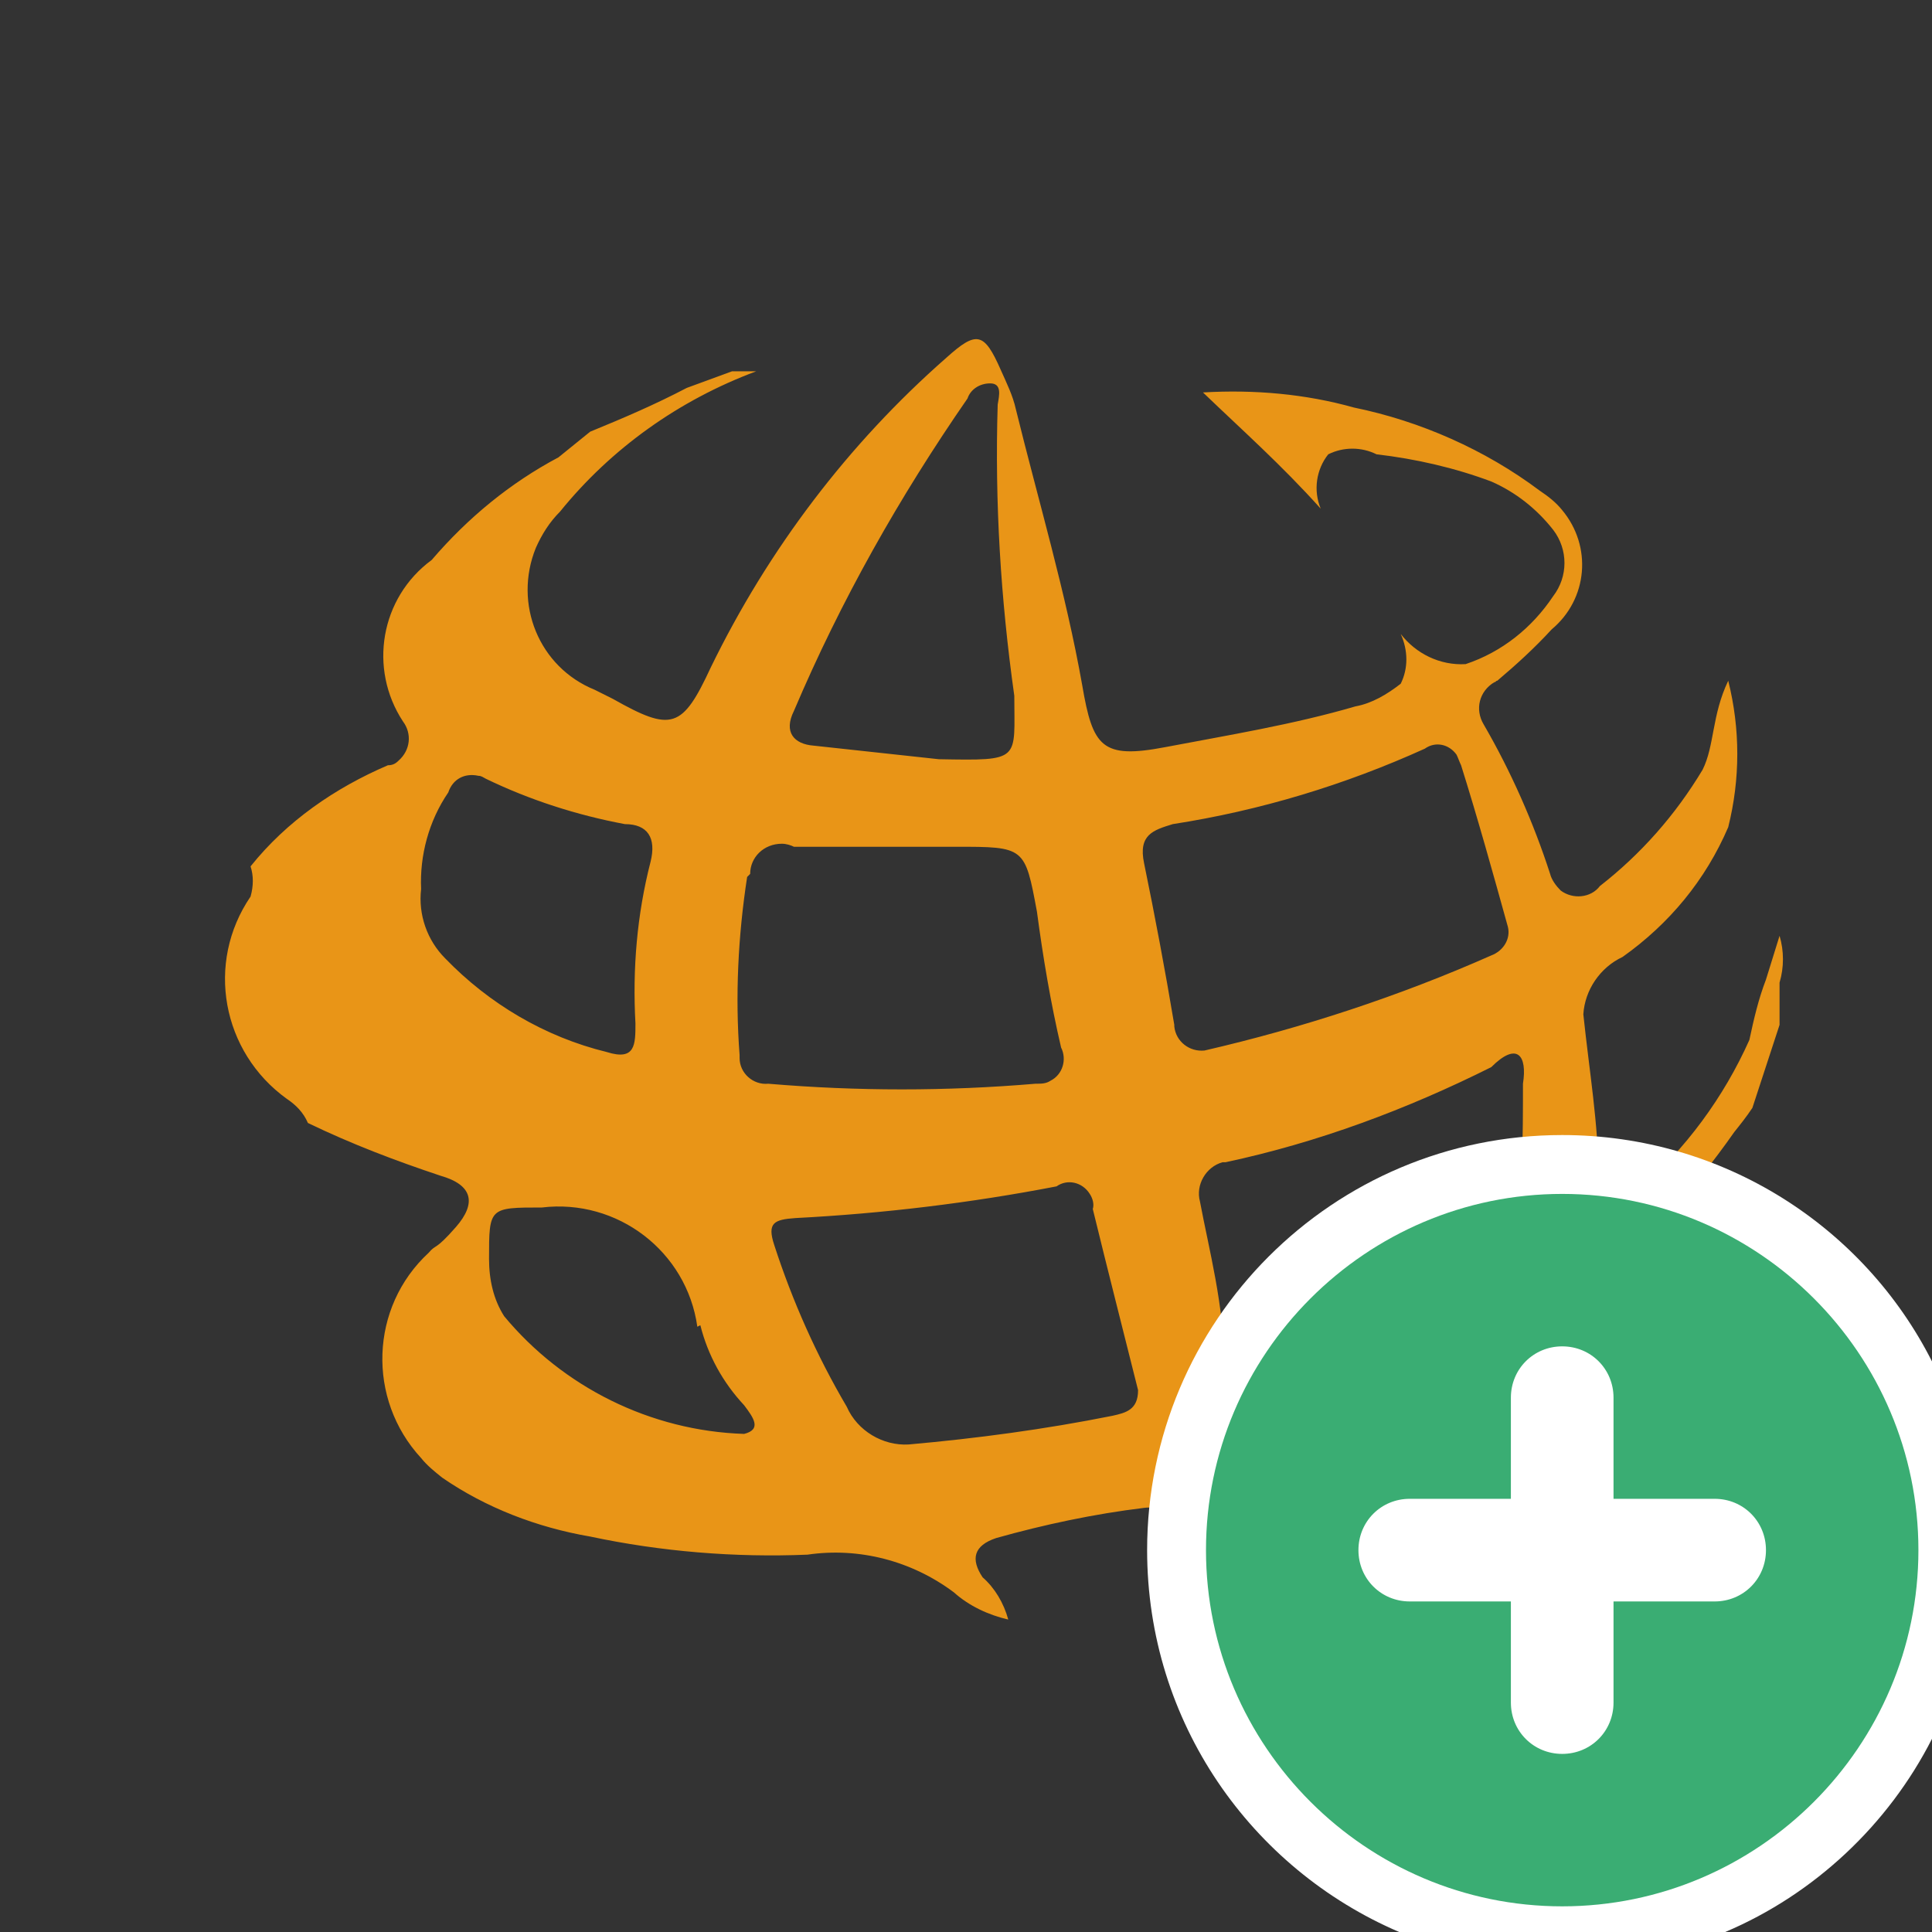 <?xml version="1.0" encoding="utf-8"?>
<!-- Generator: Adobe Illustrator 24.0.1, SVG Export Plug-In . SVG Version: 6.00 Build 0)  -->
<svg version="1.1" id="图层_1" xmlns="http://www.w3.org/2000/svg" xmlns:xlink="http://www.w3.org/1999/xlink" x="0px" y="0px"
	 viewBox="0 0 128 128" style="enable-background:new 0 0 128 128;" xml:space="preserve">
<rect x="0" y="0" width="128" height="128" fill="#333333" stroke="none"/>
<style type="text/css">
	.st0{fill:#E99517;}
	.st1{fill:#FFFFFF;}
	.st2{fill:#3AAD73;}
</style>
<path class="st0" d="M16.6,59.4c-3,4.4-1.9,10.3,2.4,13.4c0.6,0.4,1.1,0.9,1.4,1.6c2.9,1.4,5.8,2.5,8.8,3.5c2.1,0.6,2.4,1.8,1,3.4
	s-1.3,1.1-1.8,1.7c-3.9,3.6-4.1,9.7-0.5,13.6c0.4,0.5,0.9,0.9,1.4,1.3c2.9,2,6.3,3.3,9.8,3.9c4.7,1,9.6,1.4,14.4,1.2
	c3.4-0.5,6.9,0.4,9.7,2.5c1,0.9,2.3,1.5,3.6,1.8c-0.3-1.1-0.9-2.1-1.7-2.8c-0.8-1.2-0.6-2.1,0.9-2.6c3.2-0.9,6.5-1.6,9.8-2
	c1.6-0.2,3.1,1,3.3,2.6l0,0c0.6,2.1,1.3,4.3,2.1,6.3c0.9,2,1.7,2.6,4,1.3c8.6-4.6,15.1-12.3,18.3-21.5c0.3-1.1,0.8-2.1,1.6-2.9
	c3.7-3.1,7-6.7,9.8-10.7c0.4-0.5,0.8-1,1.2-1.6l1.8-5.5v-2.8c0.3-1,0.3-2.1,0-3.1l-0.9,2.9c-0.5,1.3-0.8,2.6-1.1,4
	c-1.7,3.8-4.2,7.2-7.4,10c-1.2,1.4-2.6,0.9-2.6-1c0-3.4-0.6-6.9-1-10.7c0.1-1.6,1.1-3.1,2.6-3.8c3.1-2.2,5.5-5.1,7-8.6
	c0.8-3.2,0.8-6.5,0-9.7c-1.1,2.3-0.9,4.3-1.7,5.9c-1.8,3-4.1,5.6-6.8,7.7c-0.6,0.8-1.8,0.9-2.6,0.3c-0.3-0.3-0.6-0.7-0.7-1.1
	c-1.1-3.4-2.6-6.8-4.4-9.9c-0.6-1-0.3-2.2,0.7-2.8c0.1,0,0.1-0.1,0.2-0.1c1.3-1.1,2.5-2.2,3.6-3.4c2.4-2,2.7-5.5,0.7-7.9
	c-0.4-0.5-0.9-0.9-1.5-1.3c-3.6-2.7-7.9-4.6-12.3-5.5c-3.2-0.9-6.6-1.2-10-1c2.6,2.5,5.2,4.8,7.8,7.7c-0.5-1.2-0.3-2.6,0.5-3.6
	c1-0.5,2.2-0.5,3.2,0c2.6,0.3,5.2,0.9,7.6,1.8c1.6,0.7,3,1.8,4.1,3.2c1,1.3,1,3.1,0,4.4c-1.4,2.1-3.4,3.7-5.8,4.5
	c-1.7,0.1-3.3-0.7-4.3-2c0.5,1.1,0.5,2.3,0,3.3c-0.9,0.7-1.9,1.3-3,1.5c-4.1,1.2-8.4,1.9-12.6,2.7s-4.8,0-5.5-4.1
	c-1.1-6.2-2.9-12.2-4.4-18.3c-0.2-0.9-0.6-1.7-1-2.6c-1.1-2.5-1.6-2.6-3.6-0.8c-6.5,5.7-11.8,12.7-15.6,20.5
	c-1.9,4.1-2.6,4.3-6.5,2.1l-1.2-0.6c-3.7-1.5-5.4-5.7-3.9-9.4c0.4-0.9,0.9-1.7,1.6-2.4c3.4-4.2,7.9-7.4,13-9.3l0,0h-1.6l-3,1.1
	c-2.1,1.1-4.2,2-6.4,2.9L37,30.3c-3.2,1.7-6,4-8.4,6.8c-3.4,2.5-4.2,7.2-1.9,10.7c0.6,0.8,0.5,1.9-0.3,2.6c-0.2,0.2-0.4,0.3-0.7,0.3
	c-3.5,1.5-6.7,3.7-9.1,6.7C16.8,58,16.8,58.7,16.6,59.4L16.6,59.4z M96.4,95.1c-2.9,5.5-6.9,10.3-11.7,14.3c-0.3,0.6-0.9,0.9-1.6,1
	c-1,0,0-1.3-0.5-1.9s0-4.3,0-6.7c-0.6-1.5,0.2-3.2,1.7-3.7c0.1-0.1,0.3-0.1,0.5-0.1c3.8-1.1,7.4-2.6,10.7-4.6c0,0,1.4-1.1,2,0
	s-0.8,1.3-1.1,1.9V95.1z M100.9,71.8c0,3.5,0,7.2-0.6,10.7c-0.2,1.3-1,2.4-2.1,3c-4.8,2.4-9.7,4.5-14.8,6.1c-1.4,0-2,0-2.3-1.3
	c0-3.8-1-7.5-1.6-10.7c-0.3-1.1,0.4-2.3,1.5-2.6c0.1,0,0.1,0,0.2,0c6.1-1.3,12-3.5,17.6-6.3C100.5,69,101.2,69.9,100.9,71.8
	L100.9,71.8z M77.7,54.6c5.8-0.9,11.4-2.6,16.7-5c0.7-0.5,1.6-0.3,2.1,0.4c0.1,0.2,0.2,0.5,0.3,0.7c1.1,3.5,2.1,7.1,3.1,10.7
	c0.2,0.8-0.3,1.6-1.1,1.9c-6.1,2.7-12.5,4.8-19,6.3c-1,0.1-1.9-0.6-2-1.6v-0.1c-0.6-3.6-1.3-7.3-2-10.7C75.4,55.3,76.4,55,77.7,54.6
	z M72.4,80.1c1,4.1,2,8,3,12c0,1.3-0.8,1.5-1.7,1.7c-4.5,0.9-9,1.5-13.5,1.9c-1.7,0.1-3.4-0.9-4.1-2.5c-2-3.4-3.6-7-4.8-10.7
	c-0.5-1.5,0-1.7,1.4-1.8c5.8-0.3,11.6-1,17.3-2.1c0.7-0.5,1.7-0.3,2.2,0.5C72.4,79.4,72.5,79.8,72.4,80.1L72.4,80.1z M52.6,47.1
	c3.1-7.3,7-14.2,11.5-20.7c0.2-0.6,0.8-1,1.5-1c0.8,0,0.6,0.8,0.5,1.4c-0.2,6.5,0.2,12.9,1.1,19.3c0,4.3,0.5,4.3-5,4.2l-8.3-0.9
	C52.6,49.3,51.9,48.5,52.6,47.1z M49.7,57.9c0-1.1,0.9-2,2.1-2c0.3,0,0.6,0.1,0.8,0.2h10.7c4.6,0,4.6,0,5.4,4.3c0.4,3,0.9,6,1.6,9
	c0.4,0.8,0.1,1.8-0.7,2.2c-0.3,0.2-0.6,0.2-1,0.2c-5.9,0.5-11.8,0.5-17.7,0c-1,0.1-1.9-0.7-1.9-1.7c0-0.1,0-0.1,0-0.2
	c-0.3-3.9-0.1-7.9,0.5-11.8L49.7,57.9z M46.4,87.8c0.5,2,1.5,3.8,2.9,5.3c0.6,0.8,1.2,1.6,0,1.9c-6.2-0.2-12-3.1-15.9-7.8
	c-0.7-1.1-1-2.4-1-3.8c0-3.4,0-3.4,3.5-3.4c5-0.6,9.6,2.9,10.3,7.9L46.4,87.8z M29.7,52.5c0.3-0.9,1.1-1.3,2-1.1
	c0.2,0,0.3,0.1,0.5,0.2c2.9,1.4,6,2.4,9.2,3c1.5,0,2.1,0.9,1.7,2.5c-0.9,3.5-1.2,7.1-1,10.7c0,1.4,0,2.5-1.9,1.9
	c-4.1-1-7.8-3.2-10.7-6.2c-1.2-1.2-1.8-2.9-1.6-4.6C27.8,56.7,28.4,54.4,29.7,52.5L29.7,52.5z"/>
<path class="st1" d="M103.5,75.2C88.3,75.2,76,87.5,76,102.7c0,11.4,6.9,21.1,16.7,25.3h21.6c5.9-2.5,10.8-7.1,13.7-12.8v-25
	C123.5,81.3,114.2,75.2,103.5,75.2z"/>
<g>
	<path class="st2" d="M79.9,102.7c0,13,10.6,23.6,23.6,23.6s23.6-10.6,23.6-23.6s-10.6-23.6-23.6-23.6S79.9,89.7,79.9,102.7z"/>
	<path class="st1" d="M113.6,99.3h-6.7v-6.7c0-1.9-1.5-3.4-3.4-3.4s-3.4,1.5-3.4,3.4v6.7h-6.7c-1.9,0-3.4,1.5-3.4,3.4
		c0,1.9,1.5,3.4,3.4,3.4h6.7v6.7c0,1.9,1.5,3.4,3.4,3.4s3.4-1.5,3.4-3.4v-6.7h6.7c1.9,0,3.4-1.5,3.4-3.4
		C117,100.8,115.5,99.3,113.6,99.3z"/>
</g>
</svg>
